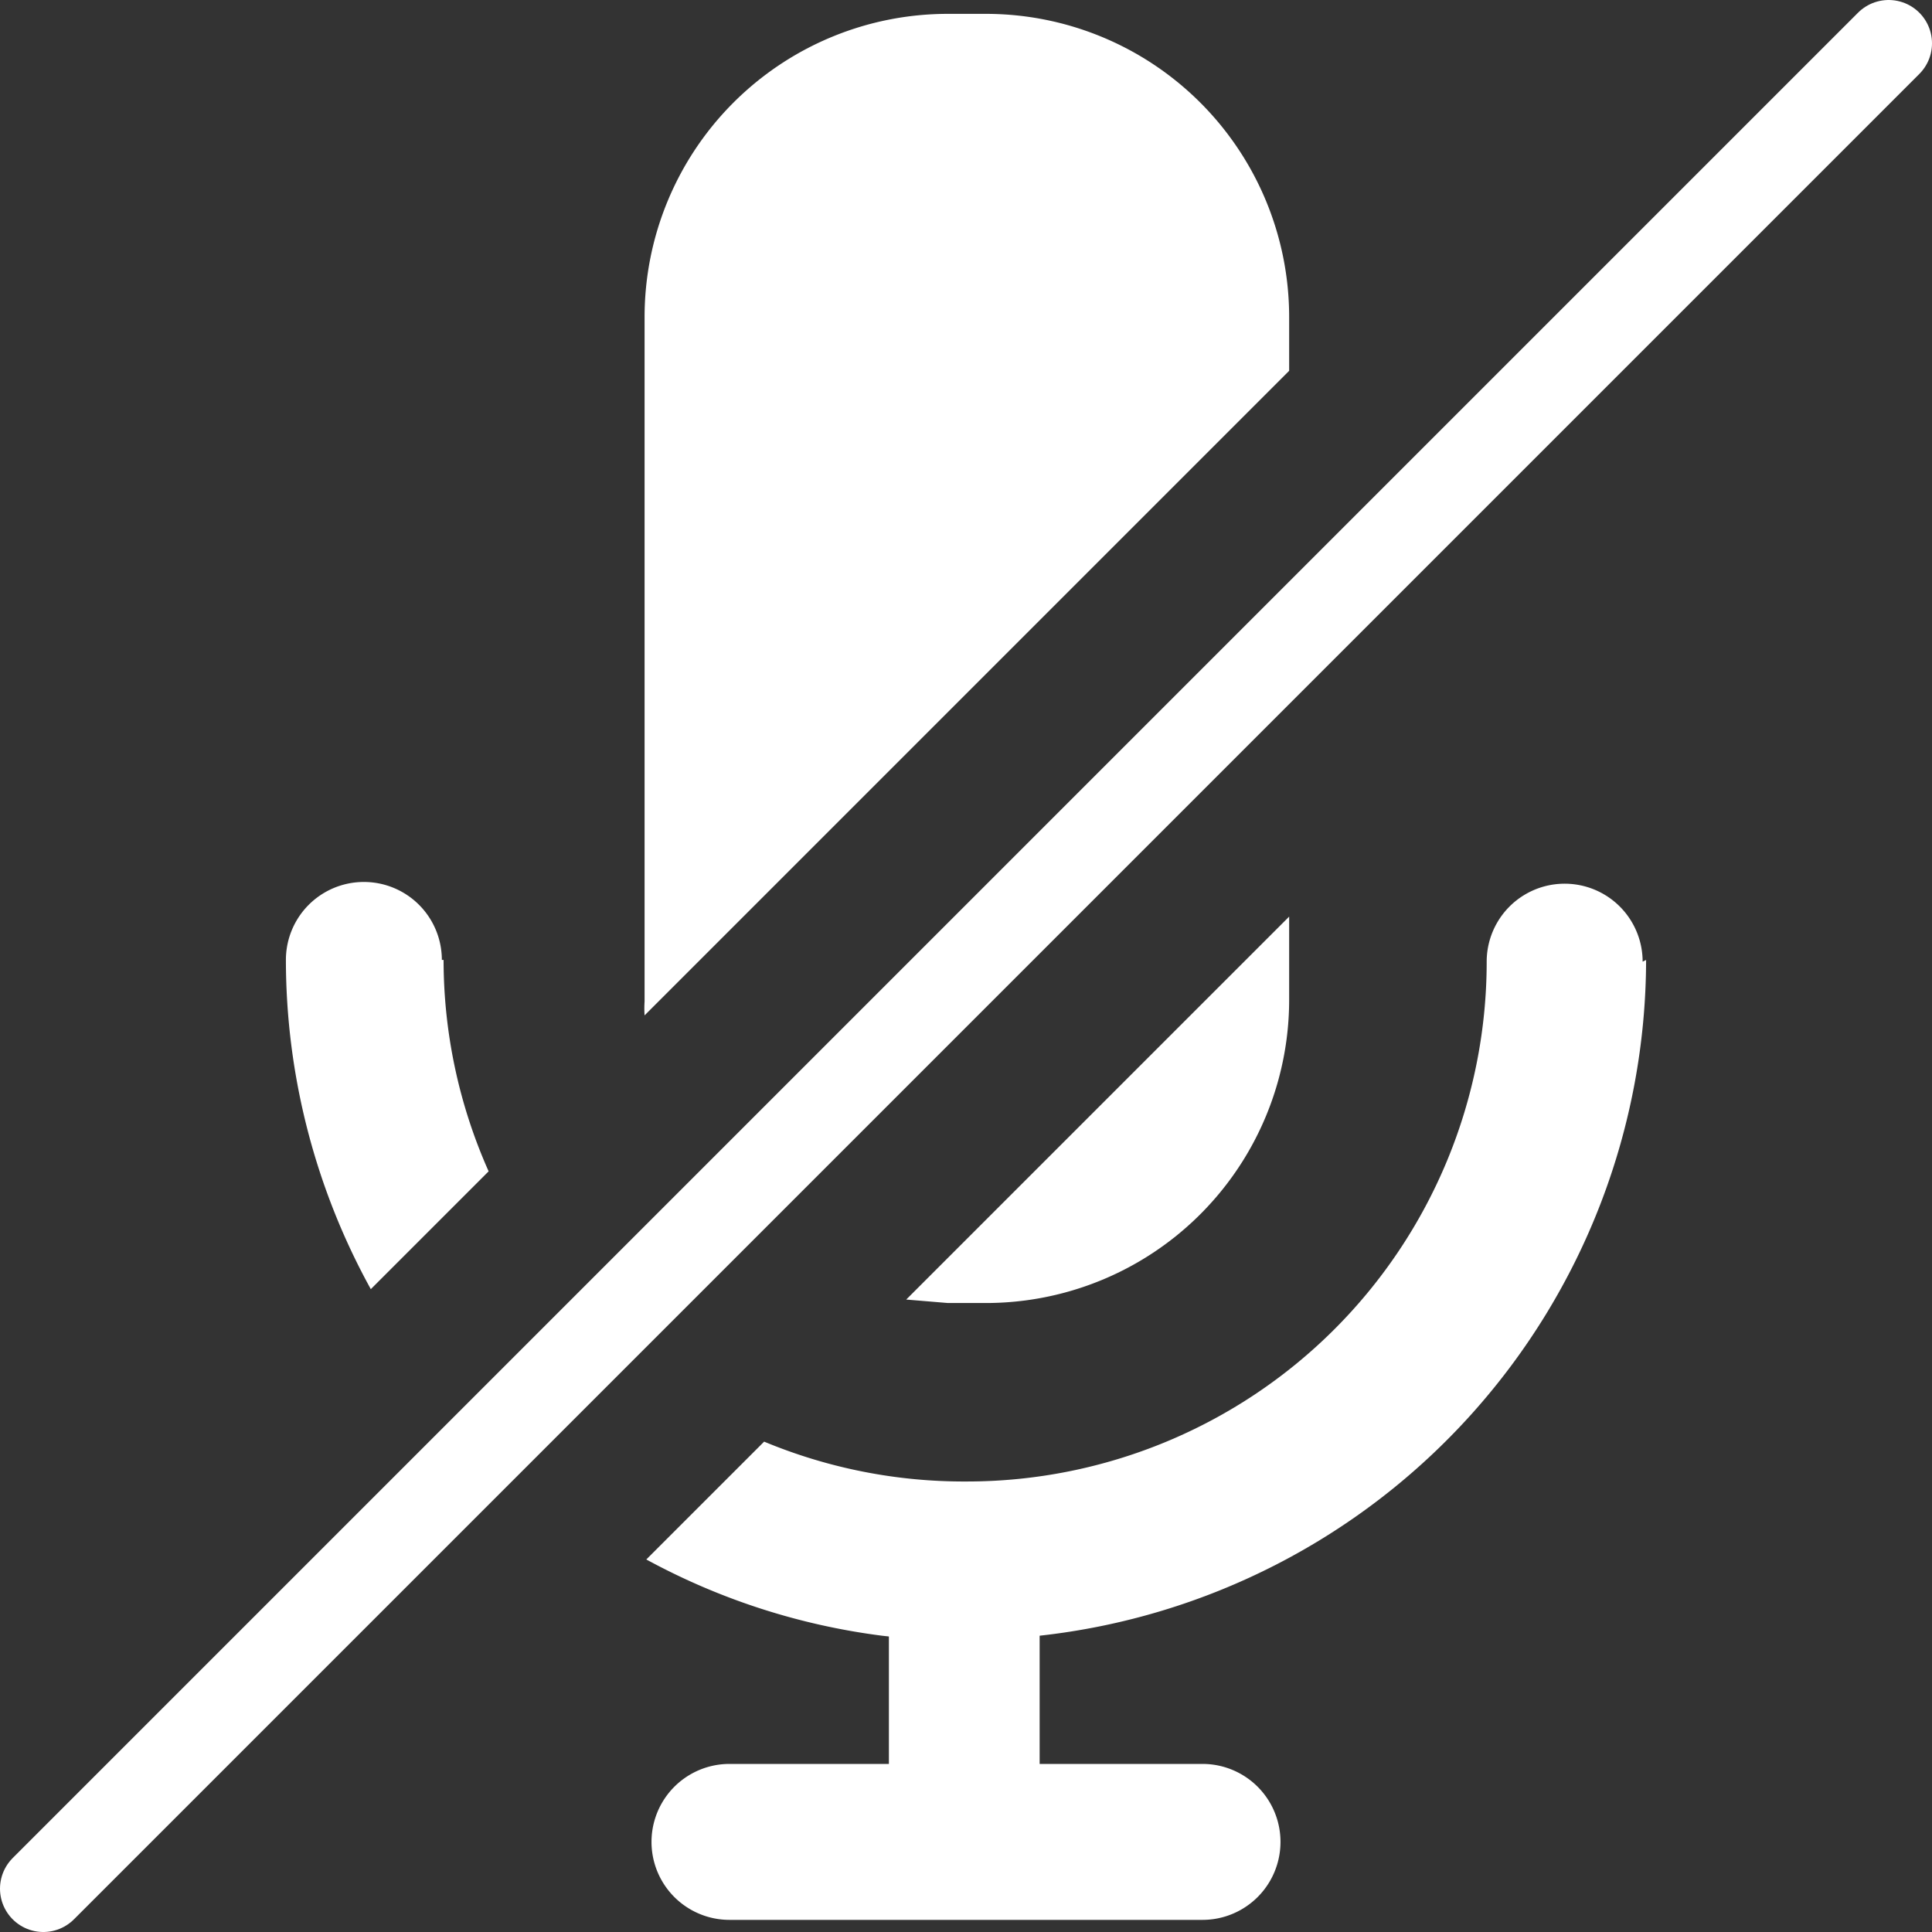 <svg height="11.15" width="11.15" xmlns="http://www.w3.org/2000/svg"><rect width="100%" height="100%" fill="#333333" stroke="none"/><g fill="#fff"><path d="m7.44 1.83v.31l-3.72 3.72a.6.6 0 0 1 0-.08v-3.95a1.75 1.75 0 0 1 1.75-1.75h.22a1.75 1.75 0 0 1 1.75 1.75z"/><path d="m5.23 7.5 2.21-2.21v.48a1.75 1.75 0 0 1 -1.75 1.75h-.22z"/><path d="m2.56 5.54a3 3 0 0 0 .26 1.22l-.68.68a3.94 3.94 0 0 1 -.49-1.9.45.45 0 0 1 .9 0z"/><path d="m9.5 5.54a3.93 3.93 0 0 1 -3.5 3.9 4 4 0 0 1 -.91 0 3.87 3.87 0 0 1 -1.36-.44l.68-.68a3 3 0 0 0 1.17.23 3 3 0 0 0 3-3 .45.45 0 0 1 .9 0z"/><path d="m5.58 10.7a.45.45 0 0 1 -.45-.45v-1.25a.45.45 0 0 1 .87 0v1.24a.45.45 0 0 1 -.42.46z"/><path d="m6.94 11.08h-2.73a.45.45 0 0 1 0-.9h2.73a.45.45 0 0 1 0 .9z"/></g><path d="m.25 10.9 10.65-10.65" fill="none" stroke="#fff" stroke-linecap="round" stroke-miterlimit="10" stroke-width=".5"/></svg>

